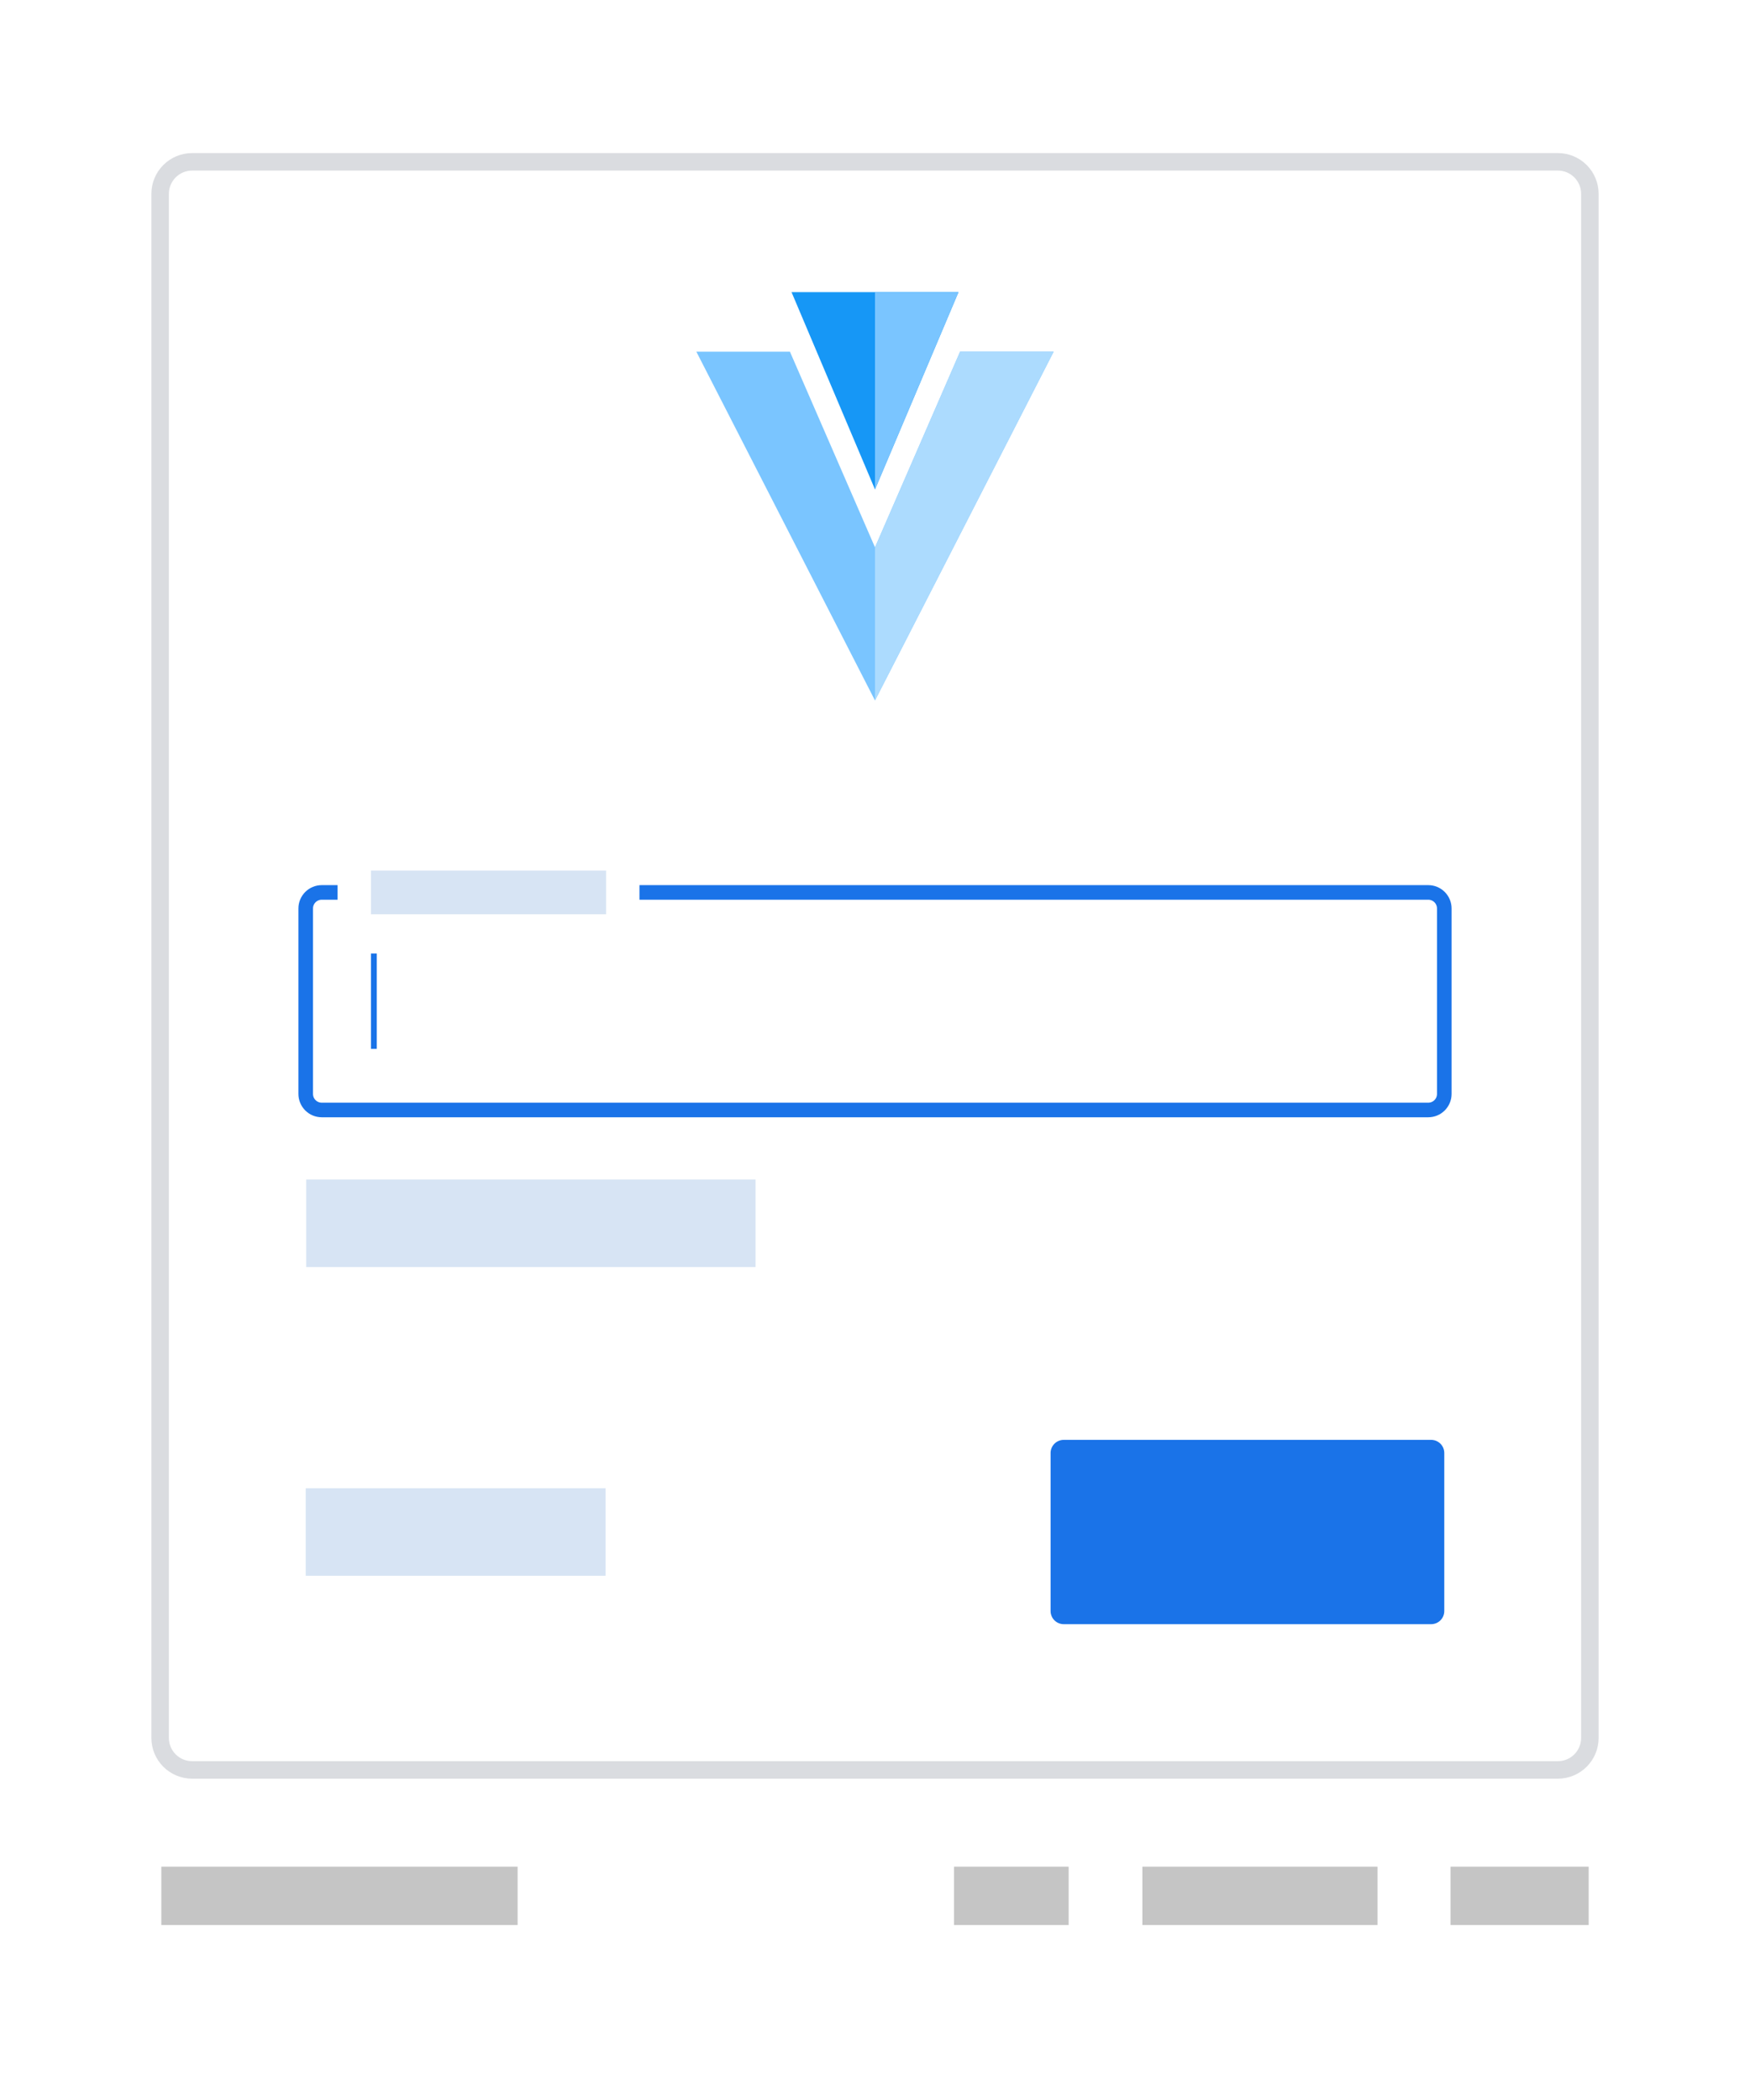 <?xml version="1.0" encoding="UTF-8" standalone="no"?><!DOCTYPE svg PUBLIC "-//W3C//DTD SVG 1.1//EN" "http://www.w3.org/Graphics/SVG/1.1/DTD/svg11.dtd"><svg width="100%" height="100%" viewBox="0 0 600 720" version="1.1" xmlns="http://www.w3.org/2000/svg" xmlns:xlink="http://www.w3.org/1999/xlink" xml:space="preserve" xmlns:serif="http://www.serif.com/" style="fill-rule:evenodd;clip-rule:evenodd;stroke-linecap:round;stroke-linejoin:round;stroke-miterlimit:1.5;"><rect x="0" y="0" width="600" height="720" style="fill:#fff;"/><path d="M545.097,66.453c0,-2.909 -1.156,-5.7 -3.213,-7.757c-2.057,-2.057 -4.847,-3.212 -7.757,-3.212c-65.364,0 -402.89,0 -468.254,0c-2.91,0 -5.7,1.155 -7.757,3.212c-2.057,2.057 -3.213,4.848 -3.213,7.757c0,70.479 0,458.933 0,529.413c0,2.909 1.156,5.699 3.213,7.756c2.057,2.057 4.847,3.213 7.757,3.213c65.364,0 402.89,0 468.254,0c2.91,0 5.7,-1.156 7.757,-3.213c2.057,-2.057 3.213,-4.847 3.213,-7.756c0,-70.48 0,-458.934 0,-529.413Z" style="fill:#fff;stroke:#dadce0;stroke-width:6px;"/><rect x="55.307" y="640" width="122.16" height="20" style="fill:#c5c5c5;"/><rect x="327.085" y="640" width="39.31" height="20" style="fill:#c5c5c5;"/><rect x="391.667" y="640" width="80.608" height="20" style="fill:#c5c5c5;"/><rect x="497.33" y="640" width="47.363" height="20" style="fill:#c5c5c5;"/><path d="M495.184,311.47c0,-1.458 -0.579,-2.856 -1.61,-3.887c-1.031,-1.031 -2.429,-1.61 -3.887,-1.61c-43.793,0 -335.581,0 -379.374,0c-1.458,0 -2.856,0.579 -3.887,1.61c-1.031,1.031 -1.61,2.429 -1.61,3.887c0,13.803 0,49.797 0,63.599c0,1.458 0.579,2.857 1.61,3.887c1.031,1.031 2.429,1.611 3.887,1.611c43.793,0 335.581,0 379.374,0c1.458,0 2.856,-0.58 3.887,-1.611c1.031,-1.03 1.61,-2.429 1.61,-3.887c0,-13.802 0,-49.796 0,-63.599Z" style="fill:none;stroke:#1a73e8;stroke-width:5px;"/><rect x="104.984" y="404.422" width="154.066" height="30" style="fill:#d7e4f4;"/><rect x="115.743" y="297.199" width="103.5" height="17.549" style="fill:#fff;"/><rect x="127.188" y="298.473" width="80.608" height="15" style="fill:#d7e4f4;"/><rect x="104.816" y="510.266" width="102.813" height="30" style="fill:#d7e4f4;"/><path d="M495.184,498.17c0,-1.193 -0.474,-2.337 -1.317,-3.18c-0.844,-0.844 -1.988,-1.318 -3.181,-1.318c-20.554,0 -105.429,0 -125.983,0c-1.193,0 -2.337,0.474 -3.181,1.318c-0.843,0.843 -1.317,1.987 -1.317,3.18c0,11.625 0,42.567 0,54.191c0,1.193 0.474,2.337 1.317,3.181c0.844,0.843 1.988,1.317 3.181,1.317c20.554,0 105.429,0 125.983,0c1.193,0 2.337,-0.474 3.181,-1.317c0.843,-0.844 1.317,-1.988 1.317,-3.181c0,-11.624 0,-42.566 0,-54.191Z" style="fill:#1a73e8;"/><rect x="127.188" y="326.921" width="2" height="32.697" style="fill:#1a73e8;"/><g><path d="M271.381,100.162l57.238,0l-28.619,67.643l-28.619,-67.643Z" style="fill:#1697f6;fill-rule:nonzero;"/><clipPath id="_clip1"><path d="M271.381,100.162l57.238,0l-28.619,67.643l-28.619,-67.643Z" clip-rule="nonzero"/></clipPath><g clip-path="url(#_clip1)"><rect x="300" y="88.717" width="28.619" height="83.749" style="fill:#7ac5ff;"/></g><path d="M238.749,120.578l32.085,0l29.166,67.082l29.166,-67.082l32.085,0l-61.251,119.584l-61.251,-119.584Z" style="fill:#7ac5ff;fill-rule:nonzero;"/><clipPath id="_clip2"><path d="M238.749,120.578l32.085,0l29.166,67.082l29.166,-67.082l32.085,0l-61.251,119.584l-61.251,-119.584Z" clip-rule="nonzero"/></clipPath><g clip-path="url(#_clip2)"><rect x="300" y="88.717" width="61.251" height="155.47" style="fill:#acdbfe;"/></g></g></svg>